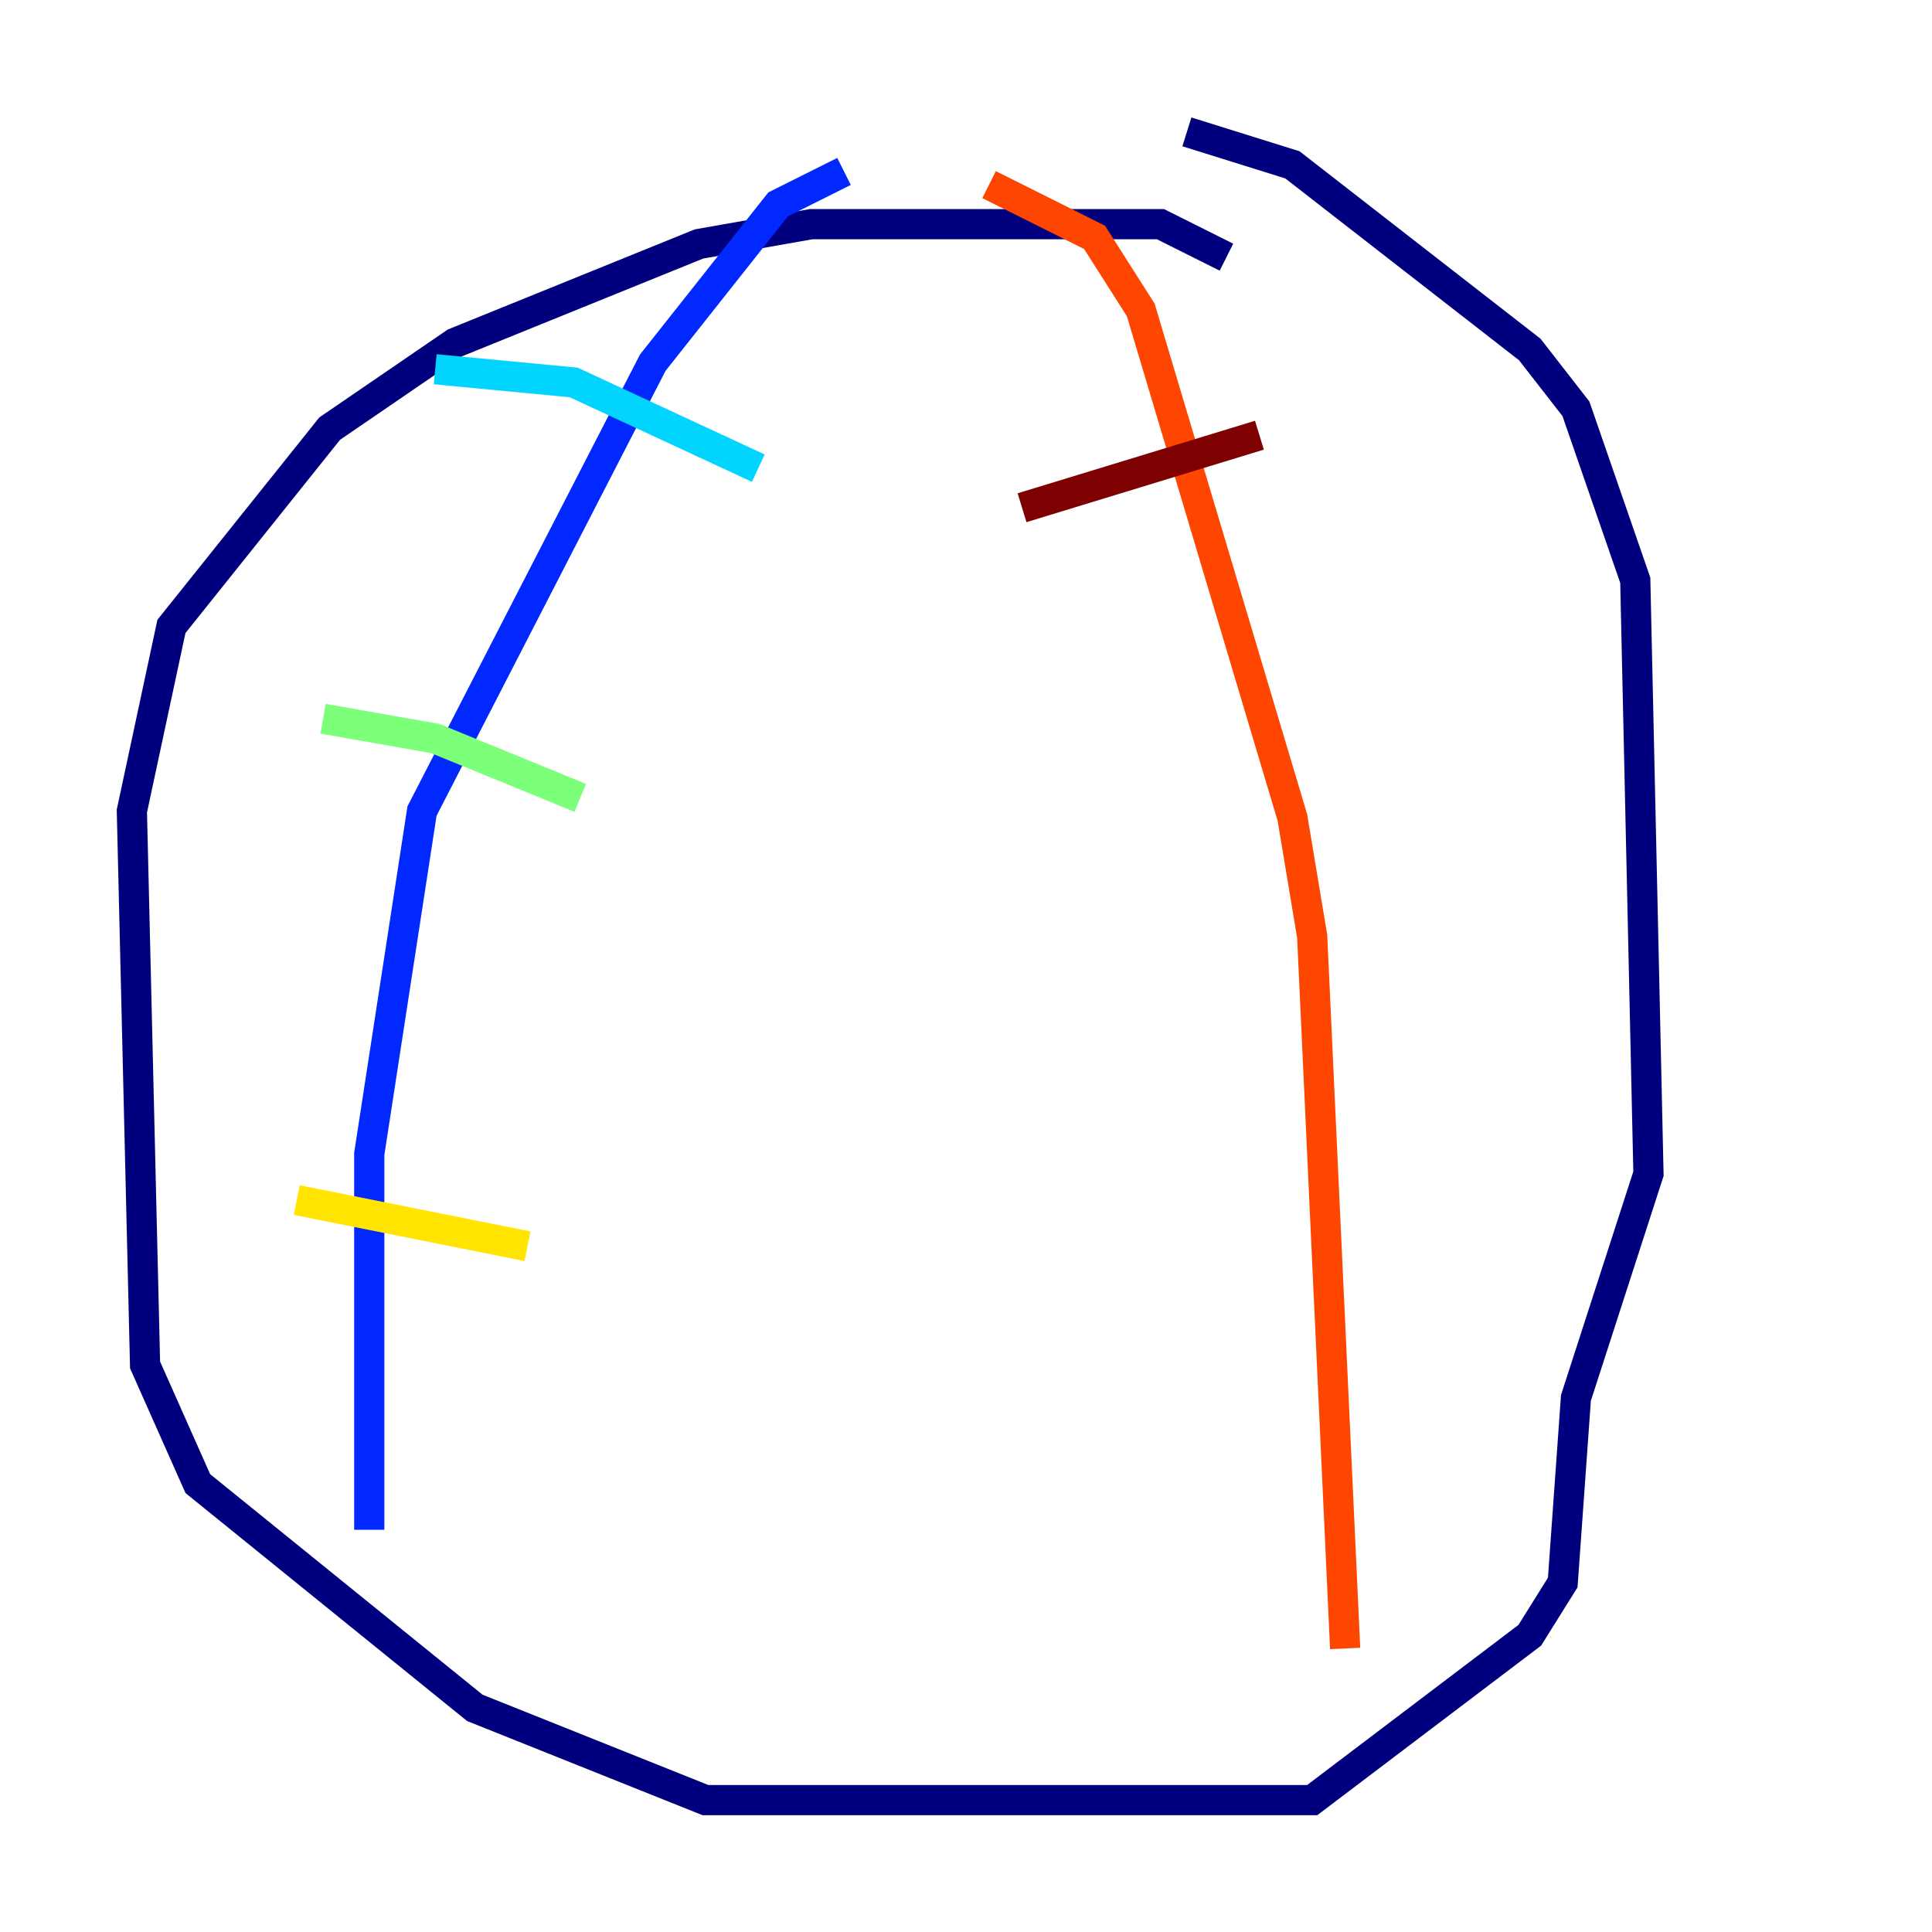 <?xml version="1.0" encoding="utf-8" ?>
<svg baseProfile="tiny" height="128" version="1.2" viewBox="0,0,128,128" width="128" xmlns="http://www.w3.org/2000/svg" xmlns:ev="http://www.w3.org/2001/xml-events" xmlns:xlink="http://www.w3.org/1999/xlink"><defs /><polyline fill="none" points="81.256,17.038 76.887,14.853 53.734,14.853 46.307,16.164 30.143,22.717 21.843,28.396 11.358,41.502 8.737,53.734 9.611,90.43 13.106,98.293 31.454,113.147 46.744,119.263 86.935,119.263 101.352,108.341 103.536,104.846 104.41,92.614 109.215,77.761 108.341,38.444 104.41,27.085 101.352,23.154 85.625,10.921 78.635,8.737" stroke="#00007f" stroke-width="2" /><polyline fill="none" points="55.918,11.358 51.55,13.543 43.249,24.027 27.959,53.734 24.464,76.451 24.464,101.352" stroke="#0028ff" stroke-width="2" /><polyline fill="none" points="28.833,24.464 38.007,25.338 50.239,31.017" stroke="#00d4ff" stroke-width="2" /><polyline fill="none" points="21.406,47.618 28.833,48.928 38.444,52.86" stroke="#7cff79" stroke-width="2" /><polyline fill="none" points="19.659,79.508 34.949,82.567" stroke="#ffe500" stroke-width="2" /><polyline fill="none" points="65.529,12.232 72.519,15.727 75.577,20.532 85.625,54.171 86.935,62.034 89.12,109.215" stroke="#ff4600" stroke-width="2" /><polyline fill="none" points="67.713,33.638 83.44,28.833" stroke="#7f0000" stroke-width="2" /></svg>